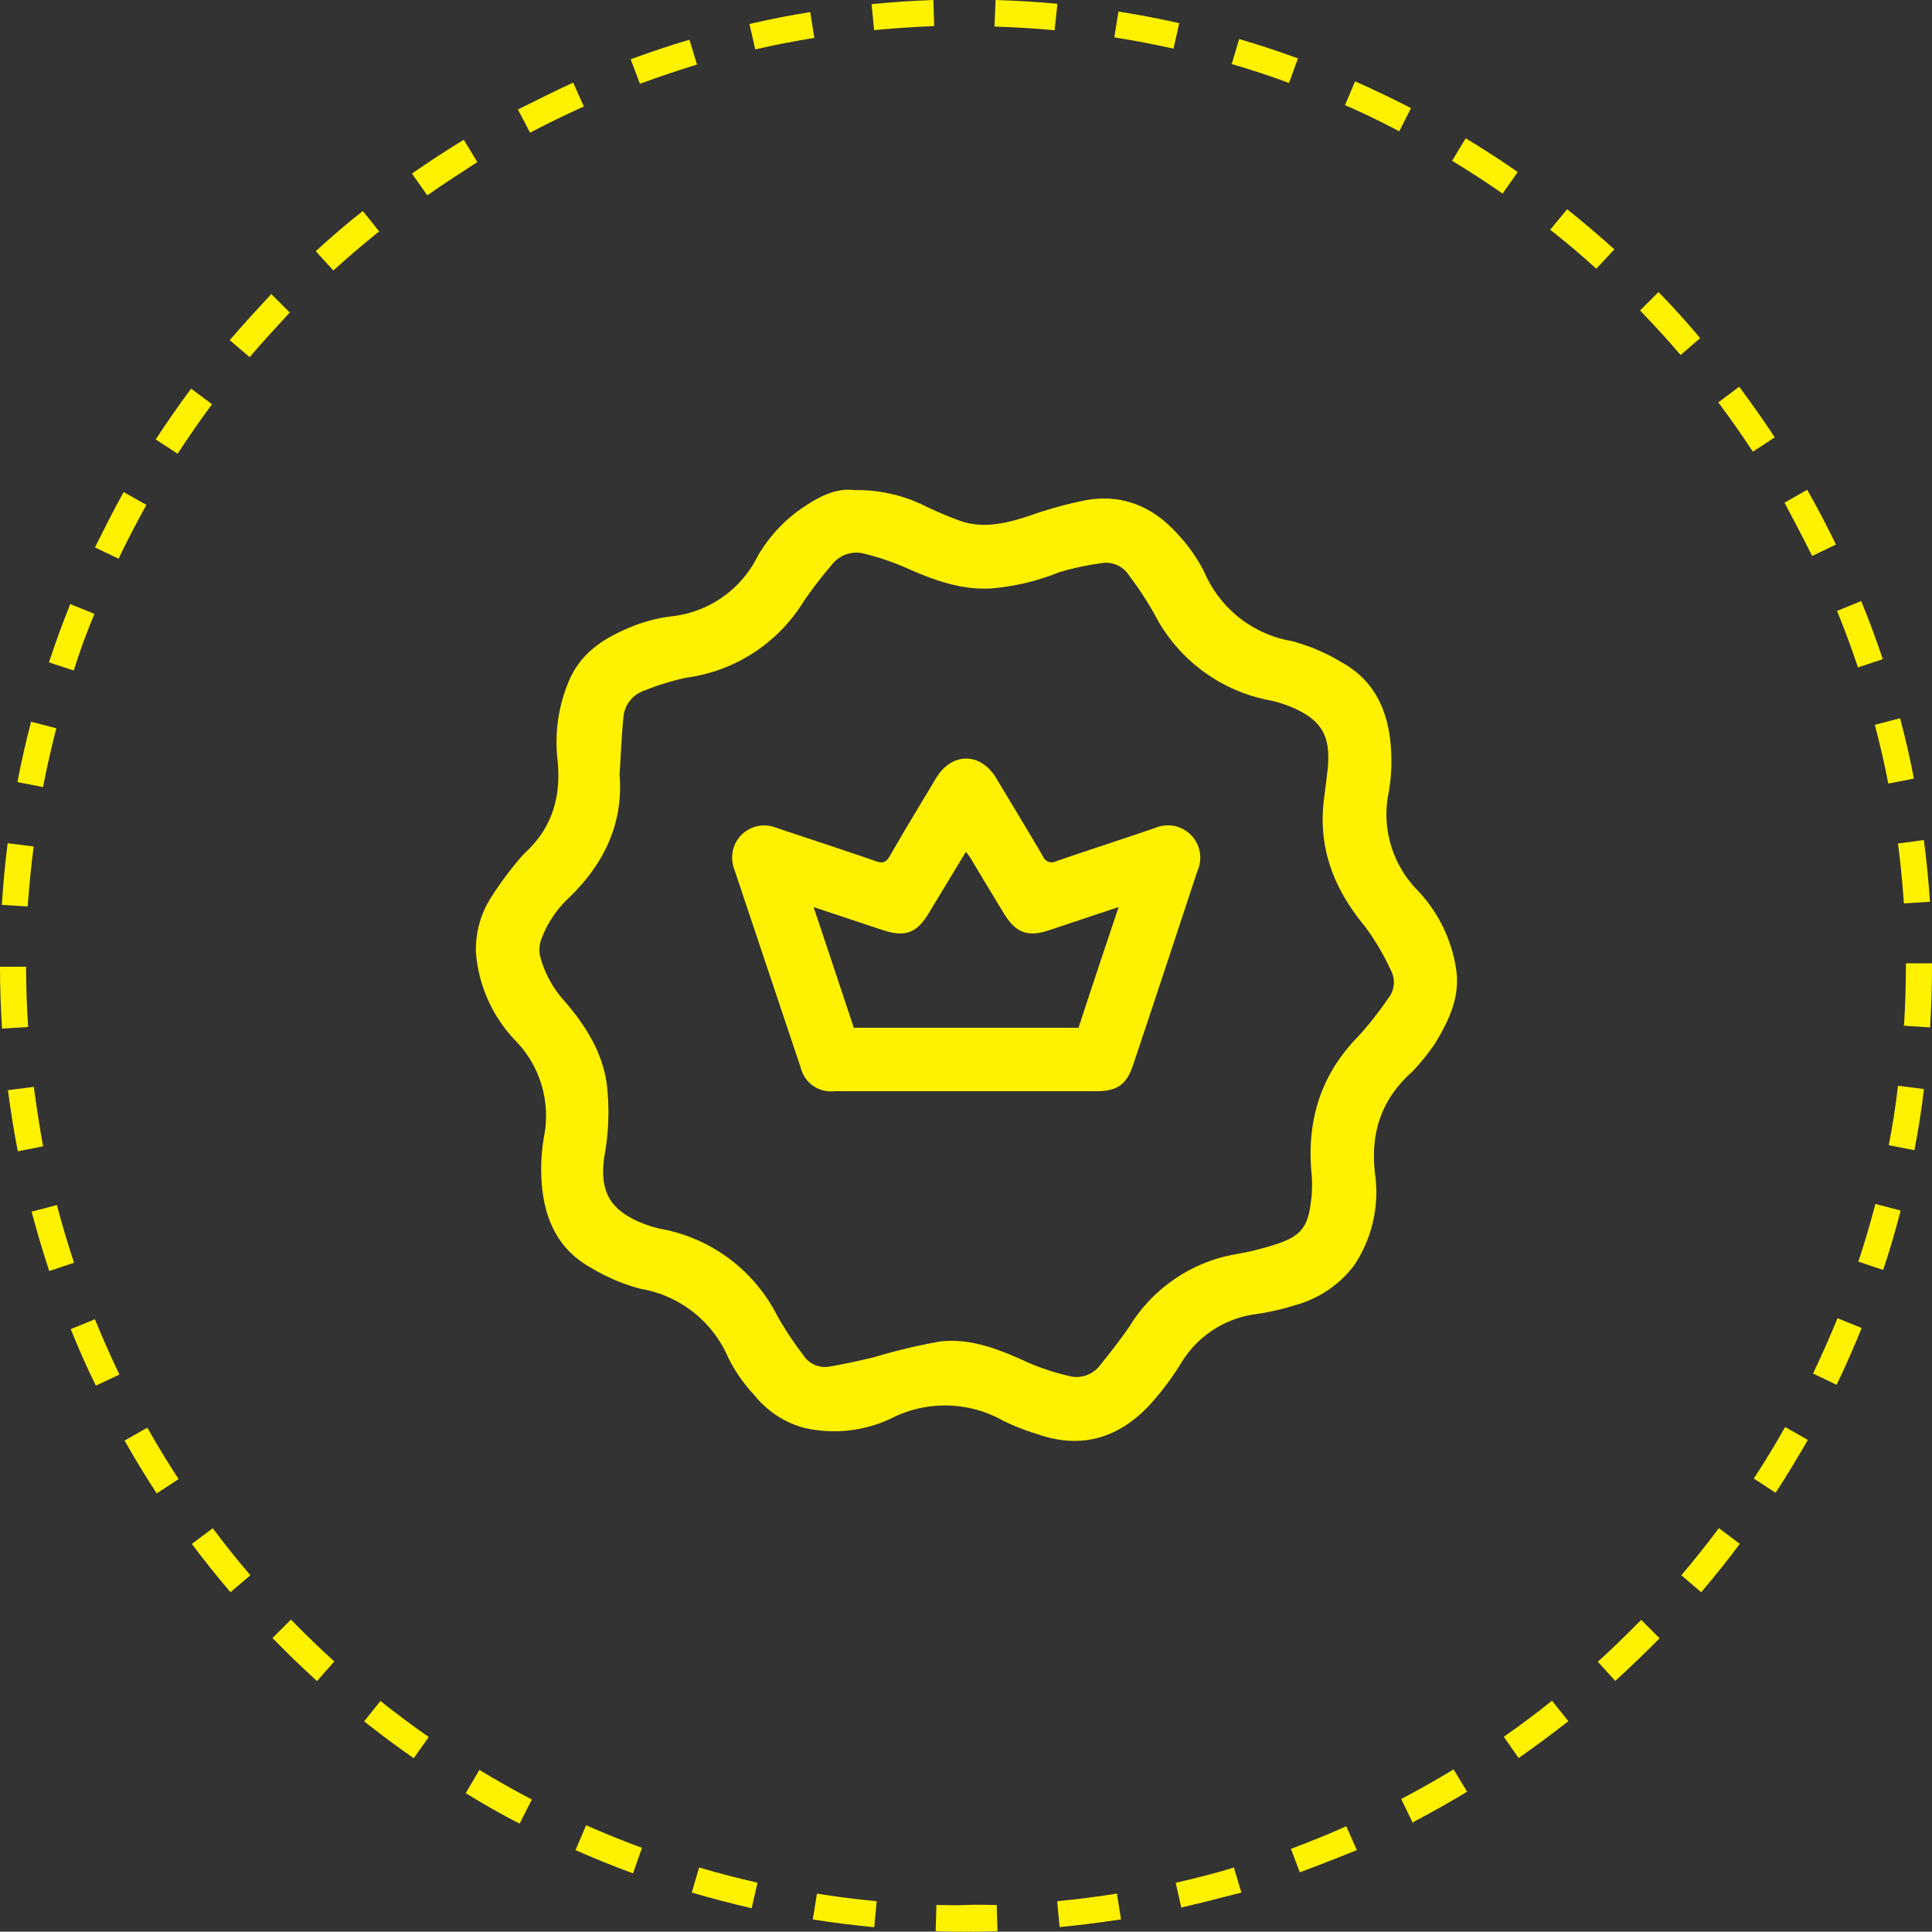 <svg xmlns="http://www.w3.org/2000/svg" viewBox="0 0 209.58 209.54"><rect x="0" y="0" width="209.58" height="209.54" fill="#333333" stroke="none"/><defs><style>.cls-1{fill:#fff200;}</style></defs><title>premium_1</title><g id="Layer_2" data-name="Layer 2"><g id="Layer_1-2" data-name="Layer 1"><path class="cls-1" d="M90.47,118.35c4.77,0,9.53,0,14.3,0h0C100,118.35,95.24,118.36,90.47,118.35Z"/><path class="cls-1" d="M153.8,96.61a11.77,11.77,0,0,1-3.15-10.7,19.35,19.35,0,0,0,.25-4.56c-.23-4-1.65-7.45-5.34-9.49a20.53,20.53,0,0,0-5.45-2.32,12.65,12.65,0,0,1-9.46-7.46,17.21,17.21,0,0,0-2.71-3.93c-2.67-3.07-6-4.62-10.15-3.89a43.75,43.75,0,0,0-6,1.65c-2.64.88-5.26,1.54-8,.46-1.16-.45-2.31-.93-3.42-1.47a16.49,16.49,0,0,0-7.7-1.73c-1.81-.25-3.59.57-5.29,1.7a16,16,0,0,0-5.23,5.54A11.83,11.83,0,0,1,73,66.84a17.34,17.34,0,0,0-3.92.92C65.88,69,63,70.61,61.62,74.1a17,17,0,0,0-1.16,8.15c.43,3.82-.37,7.21-3.23,10a9.45,9.45,0,0,0-1,1.07,38.15,38.15,0,0,0-2.94,4,10.4,10.4,0,0,0-1.66,6,15.55,15.55,0,0,0,4.27,9.55A11.67,11.67,0,0,1,59,123.36a20.87,20.87,0,0,0-.26,4.67c.24,4.05,1.71,7.51,5.45,9.54a20.22,20.22,0,0,0,5.36,2.25A12.62,12.62,0,0,1,79,147.28a16.73,16.73,0,0,0,2.78,4,10.48,10.48,0,0,0,5.32,3.58,14.47,14.47,0,0,0,9.59-1,12.83,12.83,0,0,1,12.15.27,25.72,25.72,0,0,0,3.66,1.43c4.68,1.66,8.71.5,12.07-3a31,31,0,0,0,3.59-4.75,11.13,11.13,0,0,1,7.91-5.23,27.81,27.81,0,0,0,4.44-1,12,12,0,0,0,6.36-4.28,14.27,14.27,0,0,0,2.3-9.89c-.53-4.34.58-8,3.86-11a4.54,4.54,0,0,0,.38-.38,27,27,0,0,0,2.14-2.65c1.57-2.53,2.89-5.2,2.4-8.31A15.83,15.83,0,0,0,153.8,96.61Zm-3.22,11.7a37,37,0,0,1-3.29,4.17c-4.13,4.23-5.57,9.28-5,15a14,14,0,0,1-.14,3.29c-.43,3.05-1.63,3.74-6,4.85-1.13.29-2.3.44-3.44.72a17,17,0,0,0-10.2,7.57c-1,1.44-2.06,2.8-3.15,4.16a3.23,3.23,0,0,1-3.54,1.16,25.74,25.74,0,0,1-4.22-1.39c-3.07-1.4-6.2-2.71-9.61-2.32a63.58,63.58,0,0,0-7.22,1.72c-1.58.38-3.16.72-4.76,1A2.77,2.77,0,0,1,87.14,147a36.09,36.09,0,0,1-2.82-4.26,17.75,17.75,0,0,0-12.72-9.45,12.78,12.78,0,0,1-1.73-.52c-3.69-1.43-4.91-3.5-4.29-7.44a26.17,26.17,0,0,0,.24-7.75c-.49-3.48-2.3-6.31-4.52-8.91a11.72,11.72,0,0,1-2.7-4.9,3.31,3.31,0,0,1,.07-1.74,11.67,11.67,0,0,1,3.08-4.67c3.75-3.64,5.89-8,5.46-13.33.13-2,.21-4.1.41-6.14a3.36,3.36,0,0,1,2.34-3,27.62,27.62,0,0,1,4.46-1.37,17.71,17.71,0,0,0,12.79-8.33,48.75,48.75,0,0,1,3-3.9A3.38,3.38,0,0,1,93.9,60.1a28.16,28.16,0,0,1,4.21,1.42c3,1.34,6,2.48,9.31,2.32a25.3,25.3,0,0,0,7.44-1.75,29.73,29.73,0,0,1,4.64-1,2.93,2.93,0,0,1,3,1.37,36,36,0,0,1,2.75,4.19A17.79,17.79,0,0,0,137.89,76a12.87,12.87,0,0,1,2,.62c3.48,1.41,4.53,3.19,4.12,6.94-.12,1-.25,2.05-.38,3.07-.69,5.33,1.07,9.82,4.45,13.88a26.86,26.86,0,0,1,2.79,4.73A2.76,2.76,0,0,1,150.58,108.31Z"/><path class="cls-1" d="M125.22,89.84c-3.55,1.23-7.14,2.37-10.69,3.6a1,1,0,0,1-1.36-.49c-1.67-2.85-3.39-5.68-5.09-8.52s-4.83-2.87-6.55,0-3.38,5.6-5,8.42c-.39.66-.72.85-1.5.58-3.62-1.26-7.27-2.44-10.9-3.66a3.48,3.48,0,0,0-4.49,4.48q3.61,10.8,7.23,21.6a3.35,3.35,0,0,0,3.63,2.52c4.77,0,9.53,0,14.3,0H119c2.16,0,3.2-.72,3.89-2.77,2.35-7,4.68-14.08,7-21.11a3.51,3.51,0,0,0-4.68-4.63ZM117,111.49H92.62c-1.43-4.31-2.86-8.6-4.36-13.09l7.43,2.47c2.5.83,3.75.38,5.09-1.86l4-6.61c.23.31.42.54.57.79,1.18,2,2.34,3.9,3.52,5.85,1.32,2.18,2.62,2.65,5,1.85l7.48-2.5C119.84,102.88,118.4,107.19,117,111.49Z"/><path class="cls-1" d="M104.84,209.54c-1.08,0-2.24,0-3.34-.06l.08-2.83c1.08,0,2.2.06,3.25,0s2.2,0,3.29,0l.09,2.83C107.09,209.52,106,209.54,104.84,209.54Zm-10-.48c-2.23-.21-4.47-.49-6.67-.84l.45-2.8c2.14.34,4.32.62,6.48.82Zm20.11,0-.27-2.82c2.16-.21,4.34-.48,6.48-.83l.45,2.8C119.37,208.55,117.13,208.84,114.91,209.05ZM81.54,207c-2.17-.5-4.36-1.07-6.5-1.7l.8-2.72c2.09.62,4.21,1.17,6.33,1.65Zm46.62,0-.62-2.76c2.11-.49,4.24-1,6.31-1.66l.81,2.72C132.52,205.85,130.34,206.42,128.16,206.92Zm-59.49-3.78c-2.1-.77-4.2-1.62-6.24-2.52L63.58,198c2,.88,4,1.7,6.06,2.45Zm72.37,0-1-2.66c2-.75,4.06-1.58,6-2.45l1.15,2.59C145.22,201.48,143.13,202.33,141,203.1Zm-84.67-5.4c-2-1-3.95-2.14-5.85-3.3L52,192c1.85,1.12,3.77,2.2,5.69,3.21Zm96.92,0L152,195.15c1.92-1,3.83-2.09,5.68-3.21l1.47,2.42C157.23,195.52,155.26,196.63,153.29,197.66ZM44.88,190.73c-1.83-1.27-3.64-2.63-5.38-4l1.77-2.21c1.69,1.35,3.46,2.67,5.24,3.91Zm119.87,0-1.62-2.33c1.78-1.24,3.54-2.55,5.23-3.91l1.77,2.22C168.39,188.07,166.58,189.42,164.75,190.7ZM34.39,182.36c-1.65-1.5-3.28-3.07-4.83-4.67l2-2c1.52,1.56,3.1,3.09,4.7,4.54Zm140.85,0-1.91-2.1c1.61-1.46,3.19-3,4.7-4.54l2,2C178.51,179.25,176.89,180.82,175.24,182.32ZM25,172.72c-1.45-1.7-2.86-3.46-4.19-5.24l2.27-1.7c1.29,1.73,2.66,3.45,4.08,5.1Zm159.54,0-2.15-1.84c1.41-1.66,2.78-3.38,4.07-5.11l2.27,1.7C187.45,169.21,186,171,184.58,172.68ZM17,162c-1.22-1.86-2.39-3.79-3.49-5.73l2.47-1.4c1.07,1.89,2.21,3.77,3.39,5.58Zm175.62-.06-2.37-1.55c1.19-1.82,2.33-3.7,3.4-5.59l2.46,1.4C195,158.12,193.85,160.05,192.62,161.92ZM10.4,150.31c-1-2-1.89-4.07-2.73-6.13l2.63-1.07c.81,2,1.7,4,2.65,6Zm188.83-.09L196.68,149c.94-2,1.83-4,2.65-6l2.62,1.06C201.11,146.14,200.2,148.21,199.23,150.22ZM5.34,137.88c-.7-2.12-1.34-4.29-1.91-6.44l2.74-.72c.55,2.09,1.18,4.2,1.86,6.26Zm198.94-.12-2.69-.9c.68-2.05,1.3-4.16,1.85-6.26l2.74.72C205.62,133.48,205,135.64,204.28,137.76ZM1.93,124.89c-.42-2.18-.78-4.41-1.07-6.63l2.81-.36c.28,2.16.63,4.33,1,6.45Zm205.74-.12-2.78-.54c.41-2.13.76-4.3,1-6.45l2.82.36C208.45,120.35,208.1,122.58,207.67,124.77ZM.22,111.58C.08,109.35,0,107.1,0,104.87H2.83c0,2.17.08,4.37.22,6.54Zm209.15-.13-2.83-.18c.14-2.15.21-4.35.21-6.53v-.24h2.83v.24C209.58,107,209.51,109.24,209.37,111.45ZM3,98.33.2,98.16c.14-2.23.35-4.48.63-6.69l2.82.36C3.37,94,3.17,96.17,3,98.33ZM206.53,98c-.15-2.17-.36-4.36-.64-6.5l2.81-.37c.29,2.21.51,4.45.66,6.69ZM4.67,85.38l-2.78-.54c.42-2.19.92-4.4,1.48-6.55L6.11,79C5.57,81.1,5.08,83.24,4.67,85.38ZM204.84,85c-.41-2.13-.91-4.27-1.46-6.37l2.74-.72c.57,2.15,1.08,4.36,1.5,6.55ZM8,72.74l-2.69-.89c.7-2.13,1.48-4.26,2.31-6.32l2.63,1.06C9.4,68.6,8.64,70.67,8,72.74Zm193.55-.34c-.69-2.06-1.45-4.12-2.27-6.13l2.62-1.07c.85,2.07,1.63,4.18,2.34,6.3ZM12.86,60.61,10.3,59.38c1-2,2-4,3.11-6l2.47,1.39C14.81,56.7,13.79,58.66,12.86,60.61Zm183.72-.3c-1-2-2-3.9-3-5.78l2.46-1.4c1.1,1.94,2.15,3.93,3.12,5.94ZM19.27,49.22l-2.38-1.55c1.22-1.87,2.51-3.72,3.84-5.51L23,43.85C21.71,45.59,20.45,47.4,19.27,49.22ZM190.15,49c-1.19-1.81-2.45-3.61-3.75-5.35l2.26-1.7c1.34,1.79,2.64,3.63,3.86,5.49ZM27.08,38.74,24.92,36.9c1.45-1.7,3-3.37,4.51-5l2,2C30,35.46,28.49,37.08,27.08,38.74Zm155.23-.23c-1.4-1.64-2.89-3.26-4.4-4.83l2-2c1.56,1.6,3.08,3.27,4.52,5ZM36.16,29.34l-1.91-2.09c1.65-1.51,3.37-3,5.11-4.36l1.77,2.21C39.44,26.45,37.77,27.88,36.16,29.34Zm137-.19c-1.6-1.46-3.28-2.88-5-4.23L170,22.7c1.74,1.39,3.47,2.85,5.12,4.35Zm-126.84-8-1.63-2.32c1.83-1.28,3.72-2.51,5.62-3.67l1.47,2.42C50,18.74,48.13,19.94,46.36,21.18ZM163,21c-1.78-1.24-3.63-2.44-5.48-3.56L159,15c1.91,1.16,3.81,2.39,5.64,3.66ZM57.5,14.39l-1.32-2.51c2-1,4-2,6-2.92l1.15,2.59C61.39,12.43,59.41,13.39,57.5,14.39Zm94.29-.15c-1.92-1-3.91-2-5.89-2.83L147,8.82c2,.9,4.08,1.88,6.06,2.91ZM69.42,9.09l-1-2.66c2.09-.77,4.23-1.49,6.37-2.12L75.61,7C73.53,7.64,71.45,8.34,69.42,9.09ZM139.83,9c-2-.75-4.13-1.44-6.21-2.05l.8-2.72c2.14.63,4.29,1.34,6.38,2.1ZM81.93,5.36,81.3,2.6c2.17-.5,4.39-.94,6.59-1.29l.45,2.8C86.21,4.45,84.05,4.87,81.93,5.36Zm45.37-.08c-2.12-.48-4.28-.89-6.42-1.23l.45-2.8c2.19.35,4.41.77,6.59,1.26Zm-32.48-2L94.55.45C96.77.23,99,.08,101.25,0l.09,2.83C99.17,2.92,97,3.06,94.82,3.27Zm19.58,0c-2.15-.2-4.35-.33-6.52-.4L108,0c2.24.07,4.49.2,6.71.41Z"/></g></g></svg>